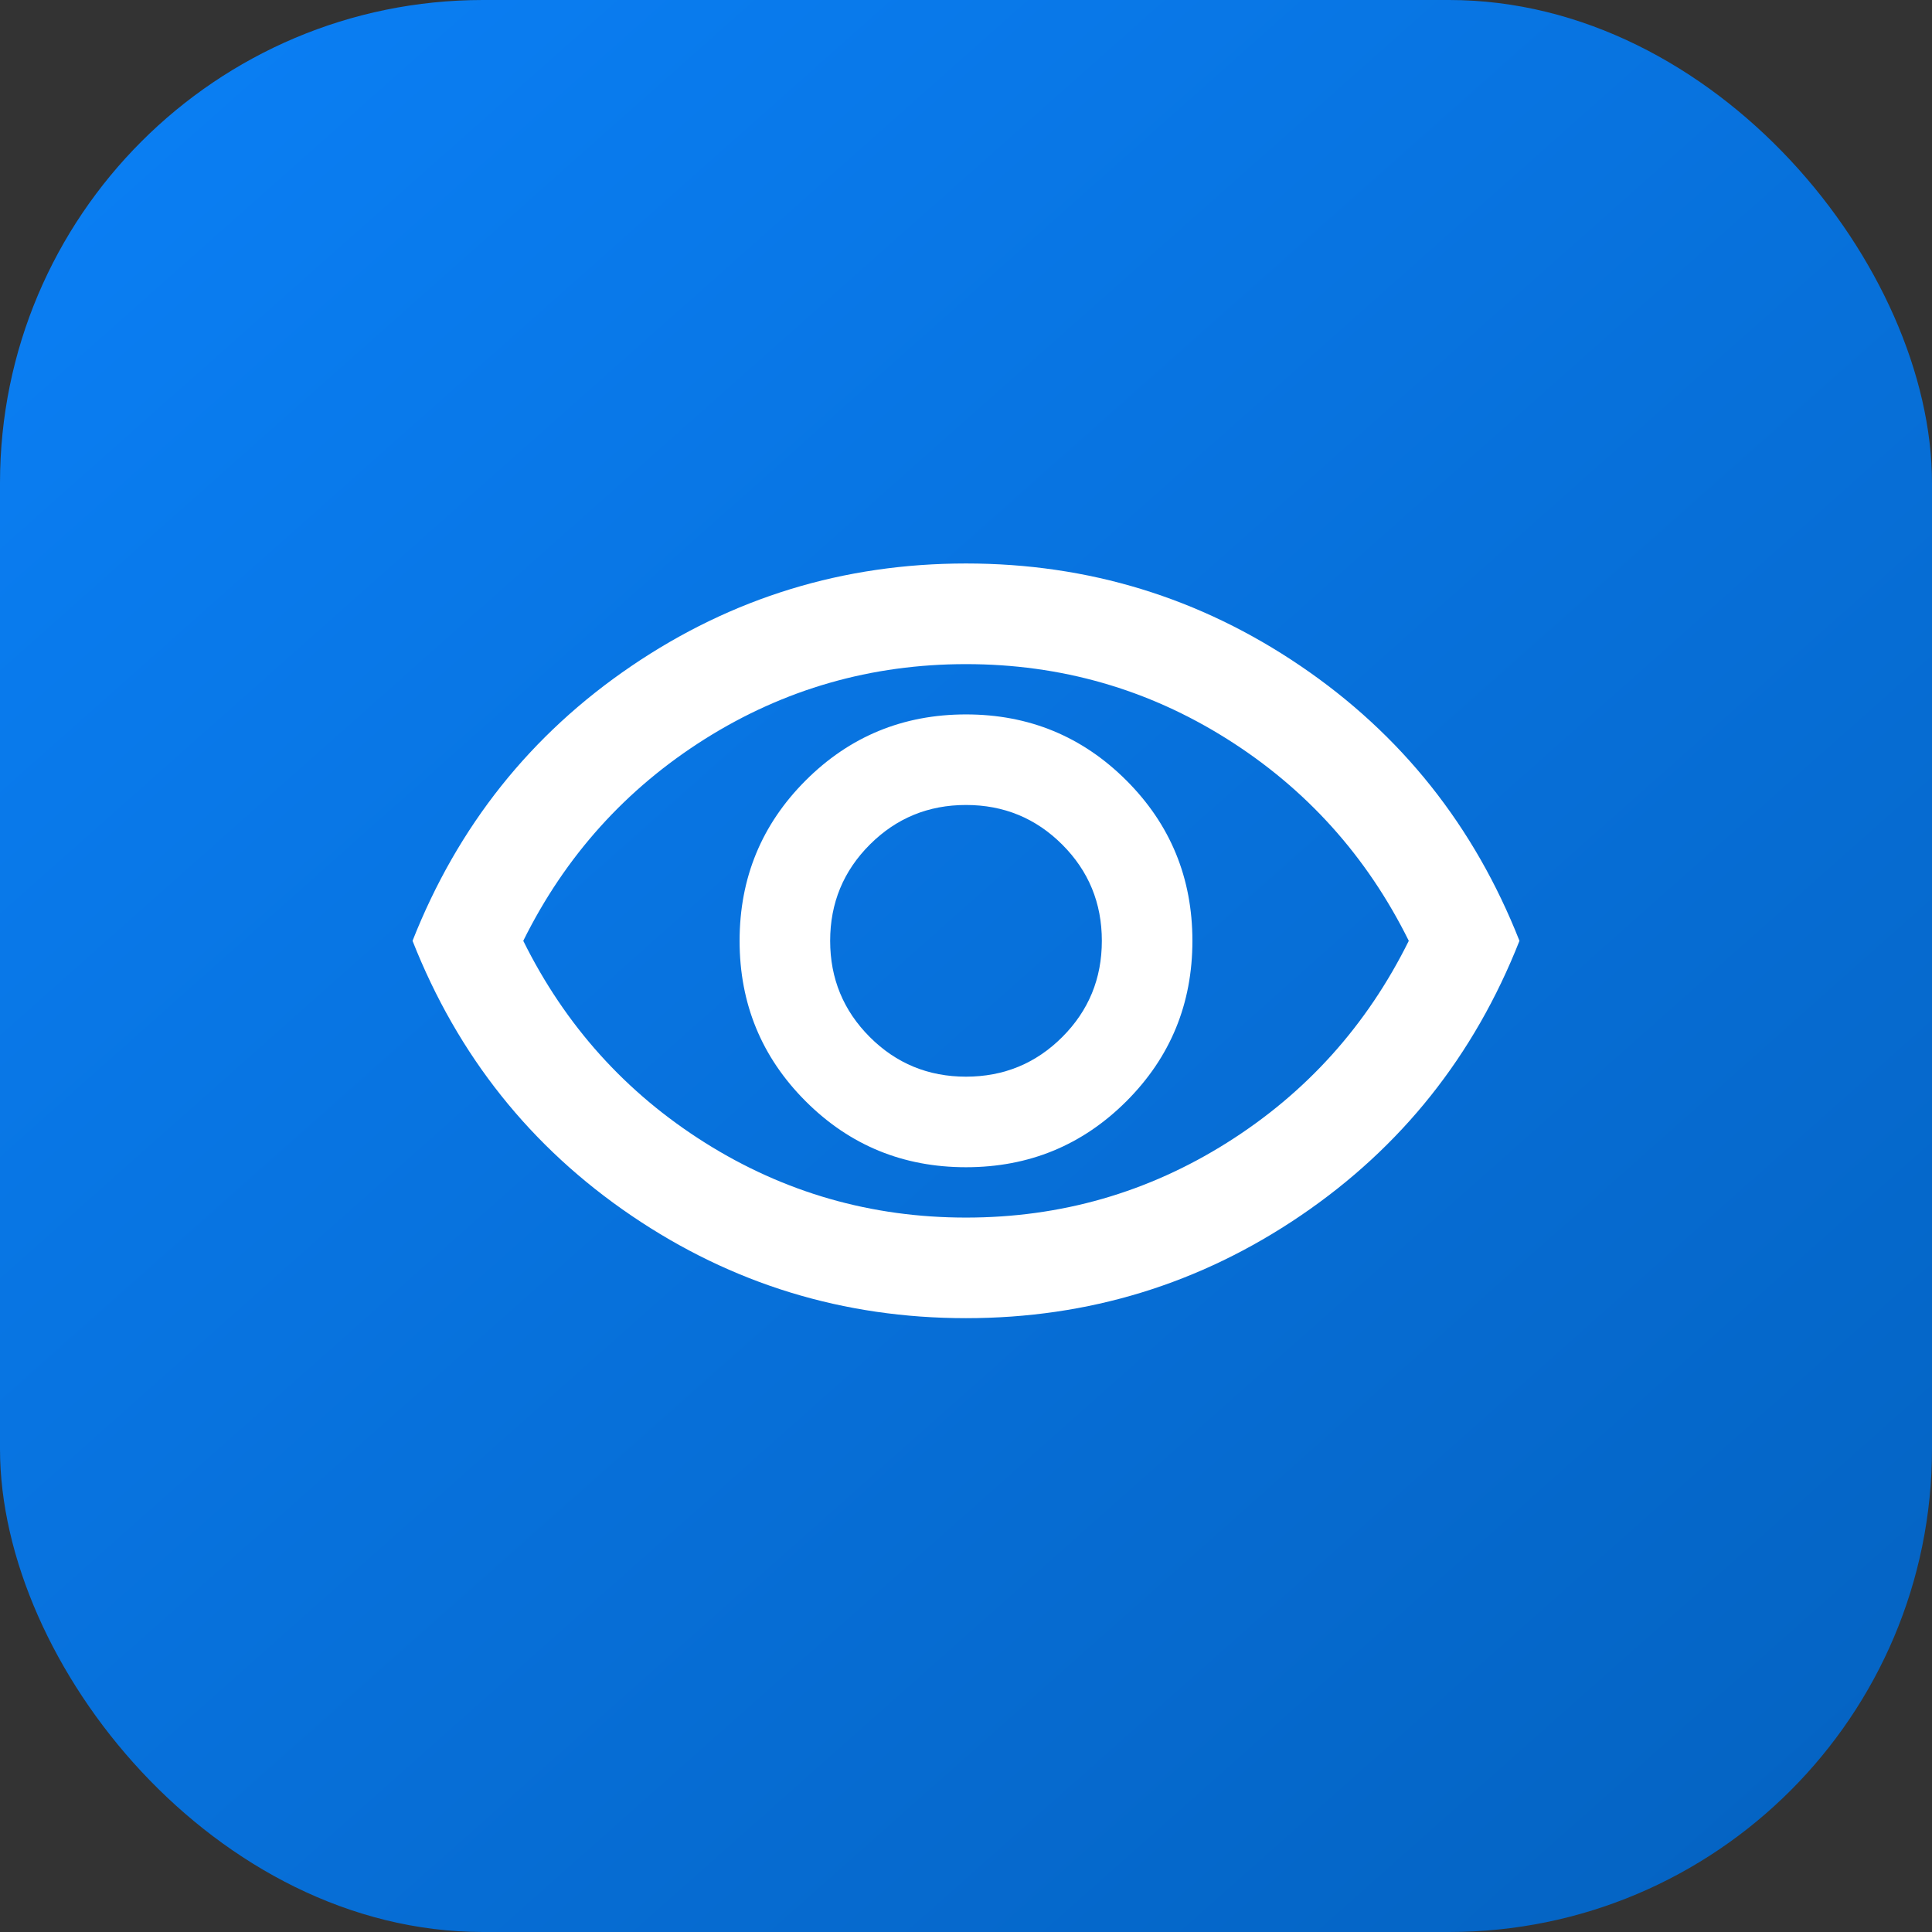 <svg width="32" height="32" viewBox="0 0 32 32" fill="none" xmlns="http://www.w3.org/2000/svg">
<rect x="0" y="0" width="32" height="32" fill="#333333" stroke="none"/>
<rect width="32" height="32" rx="8" fill="url(#paint0_linear_3452_7533)"/>
<mask id="mask0_3452_7533" style="mask-type:alpha" maskUnits="userSpaceOnUse" x="6" y="6" width="20" height="20">
<rect x="6" y="6" width="20" height="20" fill="#D9D9D9"/>
</mask>
<g mask="url(#mask0_3452_7533)">
<path d="M16 19.333C17.042 19.333 17.927 18.969 18.657 18.24C19.386 17.511 19.75 16.625 19.75 15.583C19.75 14.542 19.386 13.656 18.657 12.927C17.927 12.198 17.042 11.833 16 11.833C14.959 11.833 14.073 12.198 13.344 12.927C12.615 13.656 12.25 14.542 12.25 15.583C12.25 16.625 12.615 17.511 13.344 18.24C14.073 18.969 14.959 19.333 16 19.333ZM16 17.833C15.375 17.833 14.844 17.614 14.407 17.177C13.969 16.739 13.75 16.208 13.75 15.583C13.75 14.958 13.969 14.427 14.407 13.989C14.844 13.552 15.375 13.333 16 13.333C16.625 13.333 17.157 13.552 17.594 13.989C18.032 14.427 18.25 14.958 18.25 15.583C18.25 16.208 18.032 16.739 17.594 17.177C17.157 17.614 16.625 17.833 16 17.833ZM16 21.833C13.972 21.833 12.125 21.267 10.459 20.135C8.792 19.003 7.583 17.486 6.833 15.583C7.583 13.681 8.792 12.163 10.459 11.031C12.125 9.899 13.972 9.333 16 9.333C18.028 9.333 19.875 9.899 21.542 11.031C23.209 12.163 24.417 13.681 25.167 15.583C24.417 17.486 23.209 19.003 21.542 20.135C19.875 21.267 18.028 21.833 16 21.833ZM16 20.167C17.57 20.167 19.011 19.753 20.323 18.927C21.636 18.101 22.639 16.986 23.334 15.583C22.639 14.181 21.636 13.066 20.323 12.239C19.011 11.413 17.57 11 16 11C14.431 11 12.99 11.413 11.677 12.239C10.365 13.066 9.361 14.181 8.667 15.583C9.361 16.986 10.365 18.101 11.677 18.927C12.99 19.753 14.431 20.167 16 20.167Z" fill="white"/>
</g>
<defs>
<linearGradient id="paint0_linear_3452_7533" x1="32" y1="32" x2="-1.82494e-06" y2="-4" gradientUnits="userSpaceOnUse">
<stop stop-color="#0462C0"/>
<stop offset="1" stop-color="#0B82FA"/>
</linearGradient>
</defs>
</svg>
